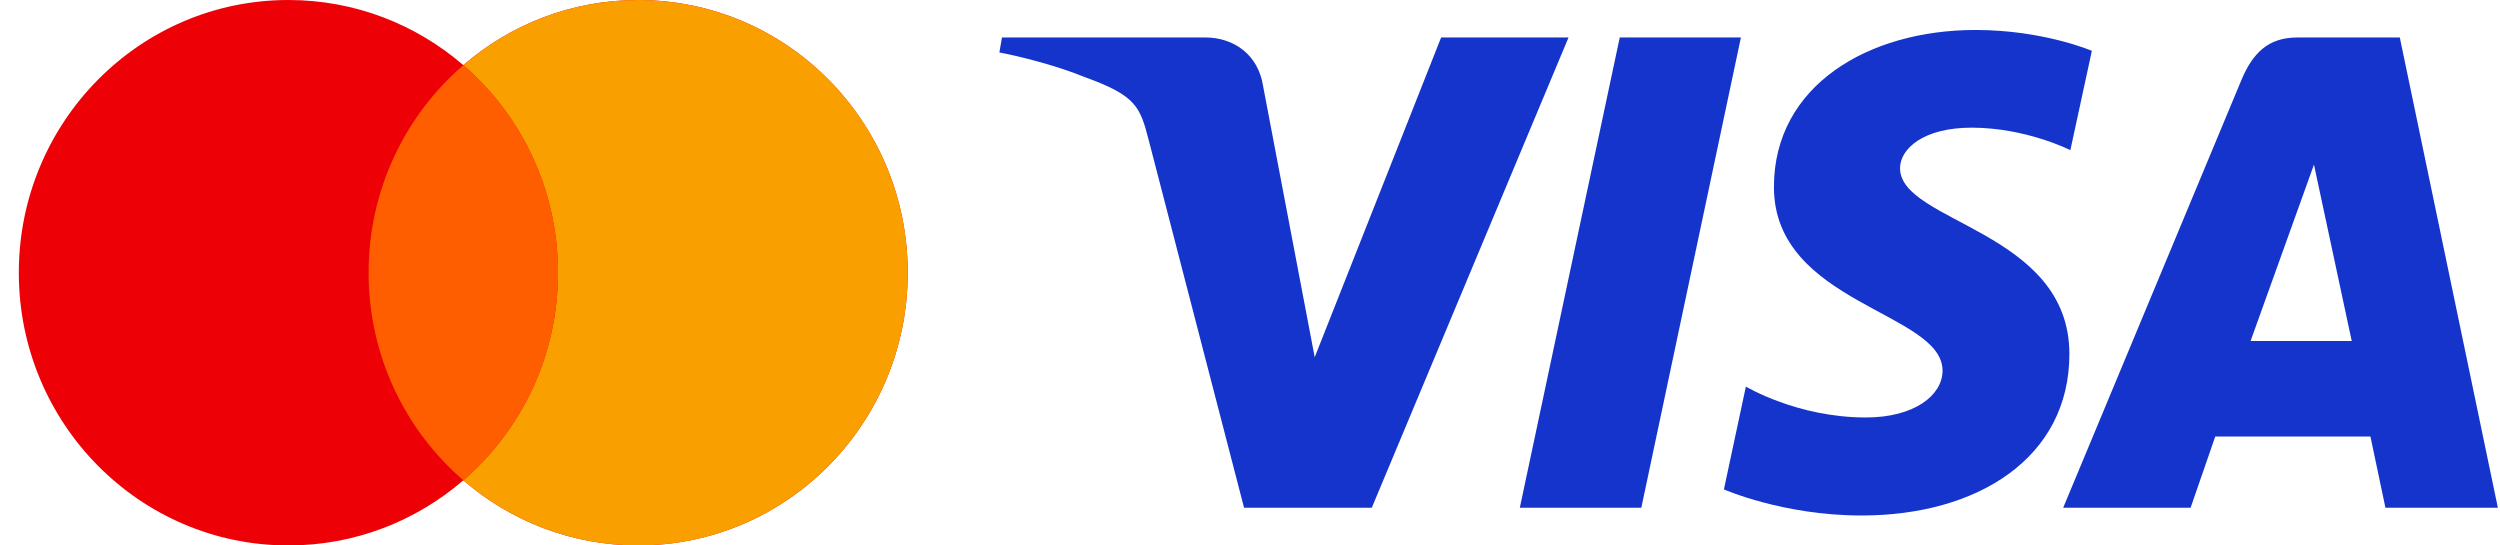 <svg width="110" height="24" viewBox="0 0 110 24" fill="none" xmlns="http://www.w3.org/2000/svg">
<path fill-rule="evenodd" clip-rule="evenodd" d="M28.079 24C34.63 24 39.941 18.627 39.941 12C39.941 5.373 34.63 -6.10352e-05 28.079 -6.10352e-05C25.143 -6.10352e-05 22.456 1.079 20.385 2.866C18.313 1.079 15.626 3.8147e-06 12.69 3.8147e-06C6.139 3.8147e-06 0.828 5.373 0.828 12C0.828 18.627 6.139 24 12.69 24C15.626 24 18.313 22.921 20.385 21.134C22.456 22.921 25.143 24 28.079 24Z" fill="#ED0006"/>
<path fill-rule="evenodd" clip-rule="evenodd" d="M20.384 21.133C22.934 18.931 24.551 15.657 24.551 12C24.551 8.343 22.934 5.068 20.384 2.867C22.456 1.079 25.143 -0 28.08 -0C34.631 -0 39.942 5.372 39.942 12C39.942 18.627 34.631 24 28.08 24C25.143 24 22.456 22.921 20.384 21.133Z" fill="#F9A000"/>
<path fill-rule="evenodd" clip-rule="evenodd" d="M20.385 21.133C22.936 18.932 24.553 15.657 24.553 12C24.553 8.343 22.936 5.068 20.385 2.867C17.835 5.068 16.218 8.343 16.218 12C16.218 15.657 17.835 18.932 20.385 21.133Z" fill="#FF5E00"/>
<g clip-path="url(#clip0_64_1123)">
<path d="M86.918 1.319C82.237 1.319 78.053 3.746 78.053 8.228C78.053 13.37 85.472 13.725 85.472 16.308C85.472 17.396 84.226 18.369 82.097 18.369C79.076 18.369 76.819 17.009 76.819 17.009L75.852 21.533C75.852 21.533 78.453 22.682 81.906 22.682C87.025 22.682 91.053 20.137 91.053 15.577C91.053 10.144 83.602 9.799 83.602 7.402C83.602 6.55 84.625 5.617 86.748 5.617C89.143 5.617 91.096 6.606 91.096 6.606L92.042 2.237C92.042 2.237 89.915 1.319 86.917 1.319H86.918ZM44.086 1.649L43.973 2.308C43.973 2.308 45.942 2.669 47.716 3.388C50.001 4.212 50.163 4.693 50.548 6.183L54.739 22.341H60.358L69.015 1.649H63.409L57.847 15.718L55.577 3.792C55.369 2.427 54.314 1.648 53.024 1.648H44.087L44.086 1.649ZM71.269 1.649L66.872 22.341H72.218L76.6 1.649H71.269ZM101.085 1.649C99.796 1.649 99.113 2.339 98.612 3.545L90.78 22.341H96.386L97.47 19.209H104.3L104.959 22.341H109.906L105.591 1.649H101.085ZM101.814 7.24L103.476 15.004H99.025L101.815 7.24H101.814Z" fill="#1434CB"/>
</g>
<defs>
<clipPath id="clip0_64_1123">
<rect width="65.999" height="21.429" fill="white" transform="translate(43.942 1.286)"/>
</clipPath>
</defs>
</svg>
